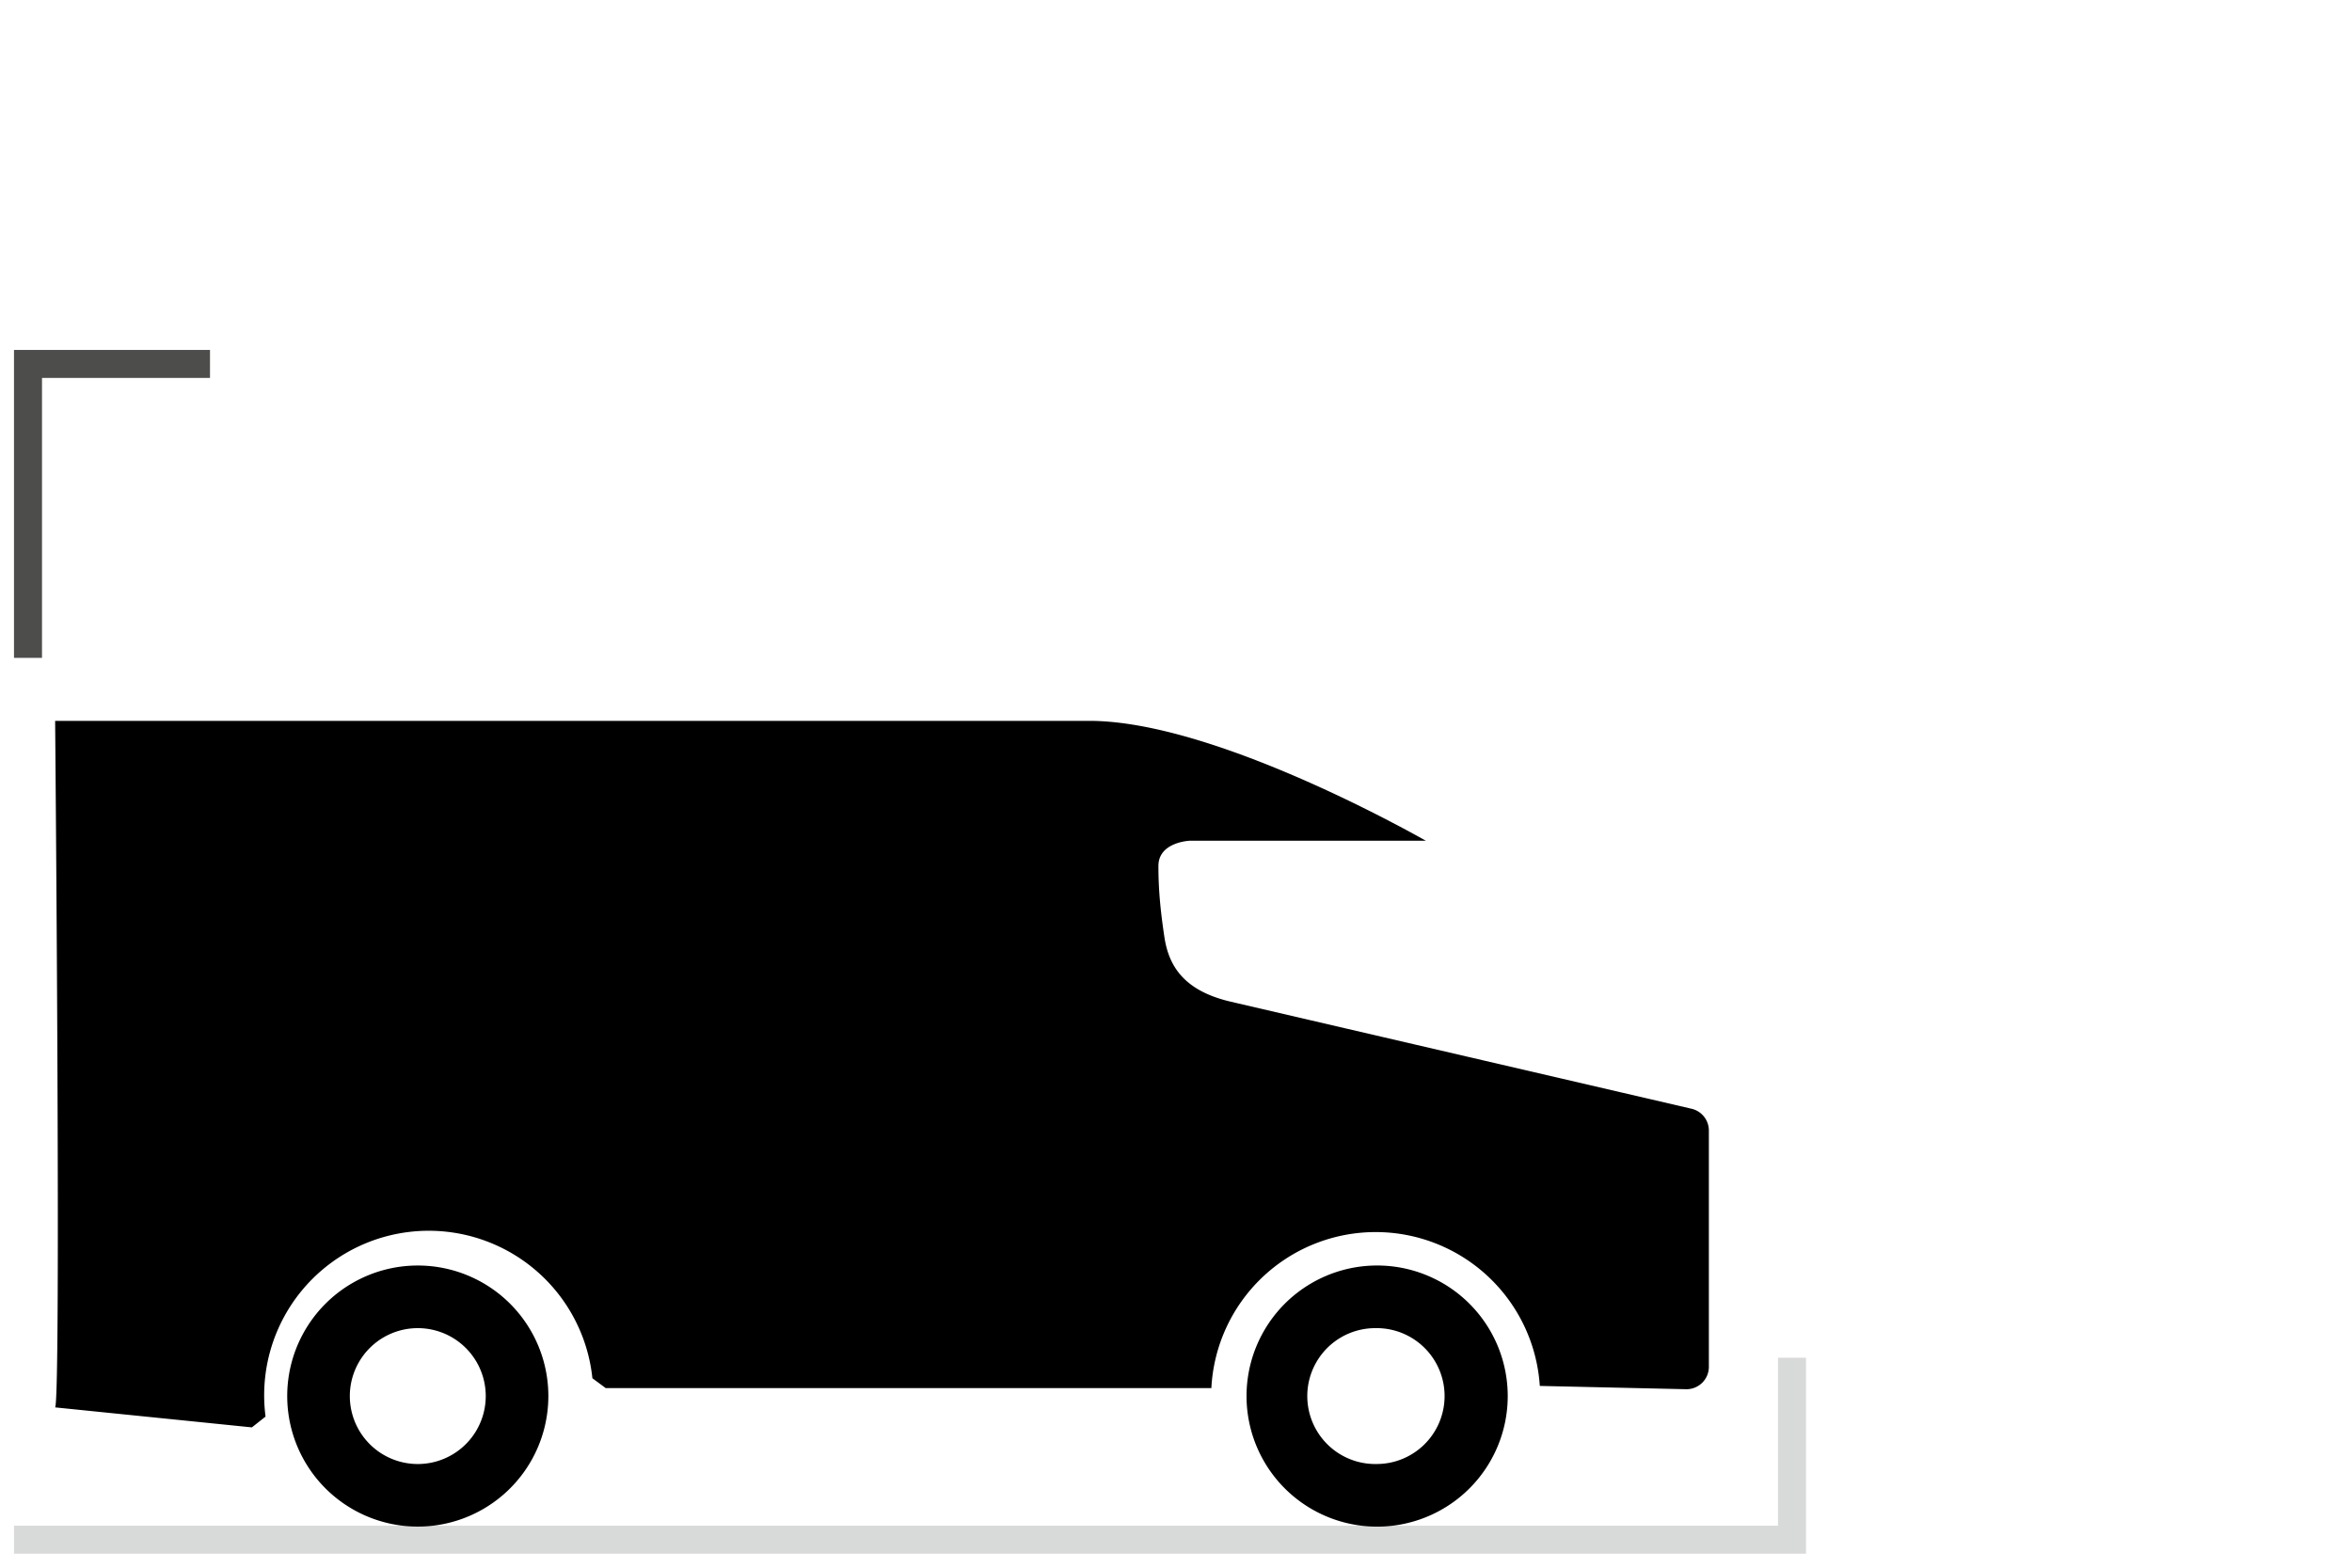 <svg xmlns="http://www.w3.org/2000/svg" width="84" height="56" viewBox="0 0 84 56">
    <g fill="none" fill-rule="evenodd">
        <g stroke-linecap="square">
            <path stroke="#4D4E4C" d="M1 23V13h6"/>
            <path stroke="#D8DAD9" d="M1 55h63v-6"/>
        </g>
        <path fill="#000" d="M14.921 52.297a2.427 2.427 0 1 1 0-4.854 2.427 2.427 0 0 1 0 4.854m0-7.091a4.663 4.663 0 1 1 0 9.326 4.663 4.663 0 0 1 0-9.326zm34.195 0a4.664 4.664 0 1 1-.002 9.327 4.664 4.664 0 0 1 .002-9.327zm0 7.09a2.427 2.427 0 1 0 0-4.853 2.427 2.427 0 0 0 0 4.854zm11.288-12.692a.8.8 0 0 1 .627.779v8.444a.8.8 0 0 1-.798.798l-5.24-.118a5.875 5.875 0 0 0-11.73.078h-21.63l-.476-.352a5.877 5.877 0 1 0-11.673 1.369l-.488.386-7.027-.714c.217-.362 0-24.524 0-24.524H38.9c4.09 0 10.416 3.382 12.024 4.282h-8.431s-1.121.042-1.121.902.075 1.611.213 2.534c.14.923.588 1.892 2.342 2.307.69.163 16.476 3.829 16.476 3.829z"/>
    </g>
</svg>

